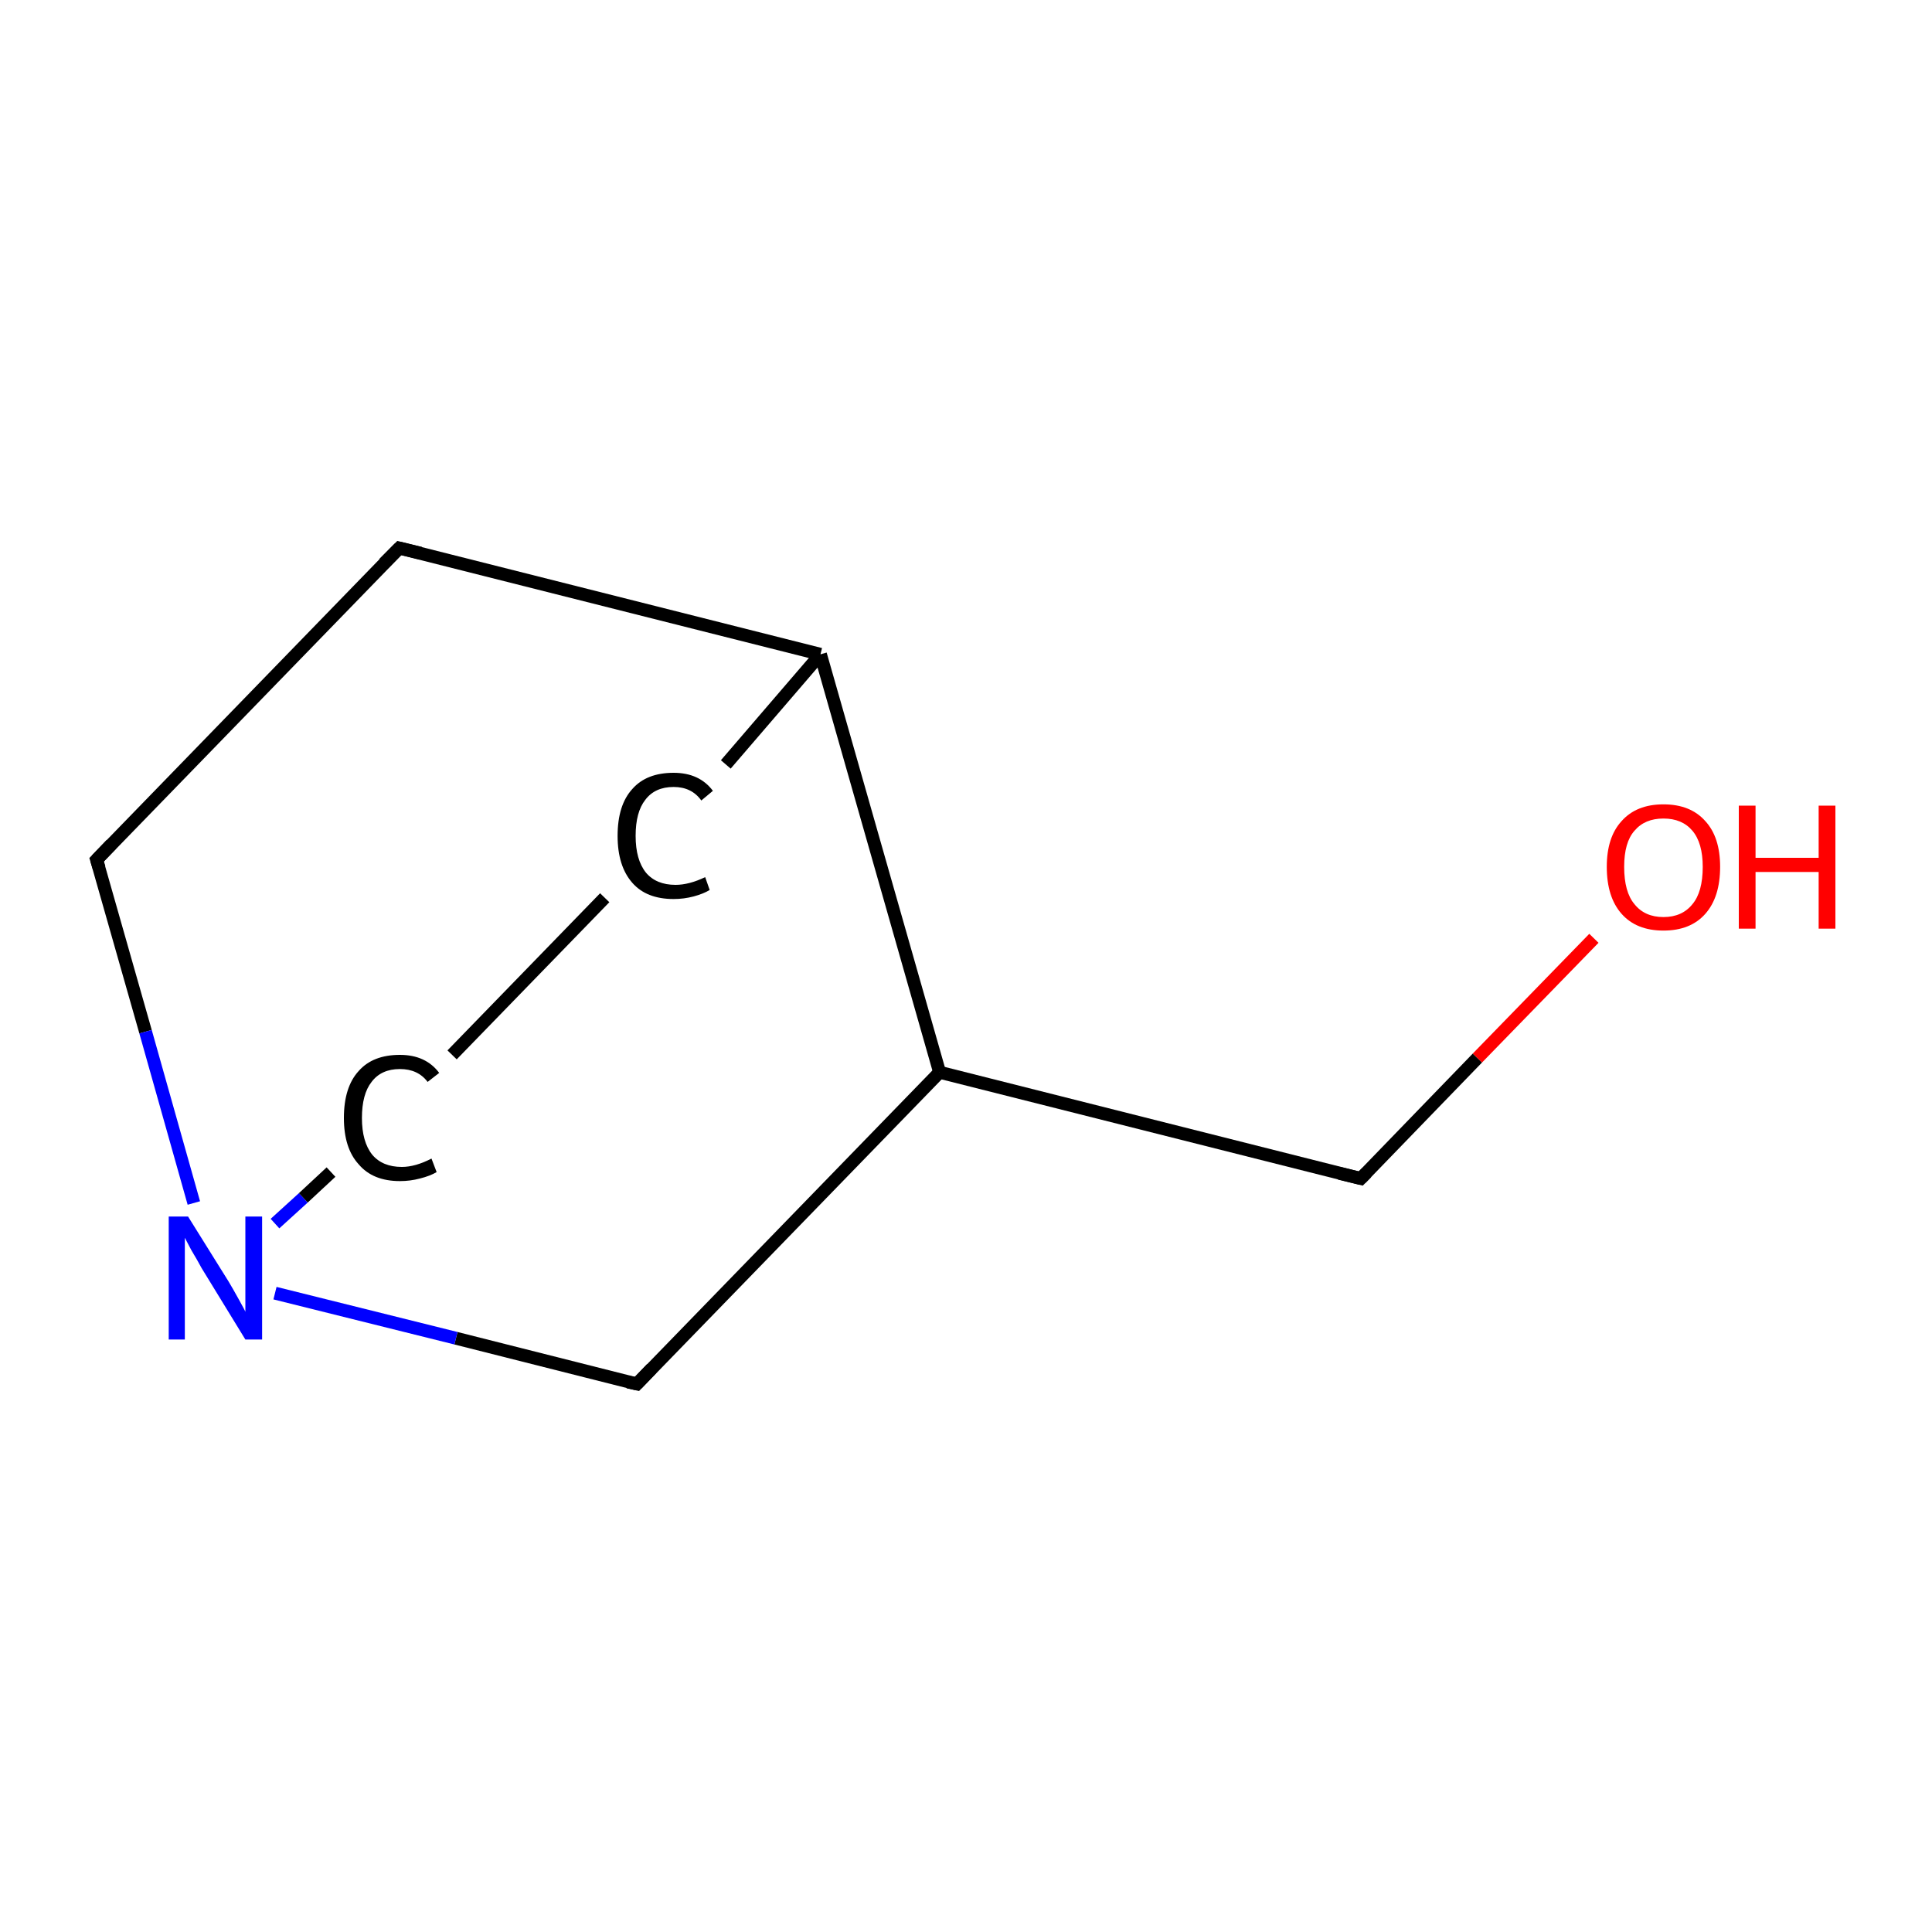 <?xml version='1.0' encoding='iso-8859-1'?>
<svg version='1.1' baseProfile='full'
              xmlns='http://www.w3.org/2000/svg'
                      xmlns:rdkit='http://www.rdkit.org/xml'
                      xmlns:xlink='http://www.w3.org/1999/xlink'
                  xml:space='preserve'
width='300px' height='300px' viewBox='0 0 300 300'>
<!-- END OF HEADER -->
<rect style='opacity:1.0;fill:#FFFFFF;stroke:none' width='300.0' height='300.0' x='0.0' y='0.0'> </rect>
<path class='bond-0 atom-0 atom-1' d='M 247.5,145.7 L 229.4,164.3' style='fill:none;fill-rule:evenodd;stroke:#FF0000;stroke-width:2.0px;stroke-linecap:butt;stroke-linejoin:miter;stroke-opacity:1' />
<path class='bond-0 atom-0 atom-1' d='M 229.4,164.3 L 211.3,183.0' style='fill:none;fill-rule:evenodd;stroke:#000000;stroke-width:2.0px;stroke-linecap:butt;stroke-linejoin:miter;stroke-opacity:1' />
<path class='bond-1 atom-1 atom-2' d='M 211.3,183.0 L 145.9,166.5' style='fill:none;fill-rule:evenodd;stroke:#000000;stroke-width:2.0px;stroke-linecap:butt;stroke-linejoin:miter;stroke-opacity:1' />
<path class='bond-2 atom-2 atom-3' d='M 145.9,166.5 L 98.9,214.9' style='fill:none;fill-rule:evenodd;stroke:#000000;stroke-width:2.0px;stroke-linecap:butt;stroke-linejoin:miter;stroke-opacity:1' />
<path class='bond-3 atom-3 atom-4' d='M 98.9,214.9 L 70.8,207.8' style='fill:none;fill-rule:evenodd;stroke:#000000;stroke-width:2.0px;stroke-linecap:butt;stroke-linejoin:miter;stroke-opacity:1' />
<path class='bond-3 atom-3 atom-4' d='M 70.8,207.8 L 42.7,200.8' style='fill:none;fill-rule:evenodd;stroke:#0000FF;stroke-width:2.0px;stroke-linecap:butt;stroke-linejoin:miter;stroke-opacity:1' />
<path class='bond-4 atom-4 atom-5' d='M 42.7,190.0 L 47.1,186.0' style='fill:none;fill-rule:evenodd;stroke:#0000FF;stroke-width:2.0px;stroke-linecap:butt;stroke-linejoin:miter;stroke-opacity:1' />
<path class='bond-4 atom-4 atom-5' d='M 47.1,186.0 L 51.4,182.0' style='fill:none;fill-rule:evenodd;stroke:#000000;stroke-width:2.0px;stroke-linecap:butt;stroke-linejoin:miter;stroke-opacity:1' />
<path class='bond-5 atom-5 atom-6' d='M 70.2,163.8 L 93.9,139.4' style='fill:none;fill-rule:evenodd;stroke:#000000;stroke-width:2.0px;stroke-linecap:butt;stroke-linejoin:miter;stroke-opacity:1' />
<path class='bond-6 atom-6 atom-7' d='M 112.7,118.7 L 127.4,101.6' style='fill:none;fill-rule:evenodd;stroke:#000000;stroke-width:2.0px;stroke-linecap:butt;stroke-linejoin:miter;stroke-opacity:1' />
<path class='bond-7 atom-7 atom-8' d='M 127.4,101.6 L 62.0,85.1' style='fill:none;fill-rule:evenodd;stroke:#000000;stroke-width:2.0px;stroke-linecap:butt;stroke-linejoin:miter;stroke-opacity:1' />
<path class='bond-8 atom-8 atom-9' d='M 62.0,85.1 L 15.0,133.5' style='fill:none;fill-rule:evenodd;stroke:#000000;stroke-width:2.0px;stroke-linecap:butt;stroke-linejoin:miter;stroke-opacity:1' />
<path class='bond-9 atom-7 atom-2' d='M 127.4,101.6 L 145.9,166.5' style='fill:none;fill-rule:evenodd;stroke:#000000;stroke-width:2.0px;stroke-linecap:butt;stroke-linejoin:miter;stroke-opacity:1' />
<path class='bond-10 atom-9 atom-4' d='M 15.0,133.5 L 22.6,160.2' style='fill:none;fill-rule:evenodd;stroke:#000000;stroke-width:2.0px;stroke-linecap:butt;stroke-linejoin:miter;stroke-opacity:1' />
<path class='bond-10 atom-9 atom-4' d='M 22.6,160.2 L 30.1,186.8' style='fill:none;fill-rule:evenodd;stroke:#0000FF;stroke-width:2.0px;stroke-linecap:butt;stroke-linejoin:miter;stroke-opacity:1' />
<path d='M 212.2,182.1 L 211.3,183.0 L 208.0,182.2' style='fill:none;stroke:#000000;stroke-width:2.0px;stroke-linecap:butt;stroke-linejoin:miter;stroke-miterlimit:10;stroke-opacity:1;' />
<path d='M 101.2,212.5 L 98.9,214.9 L 97.5,214.6' style='fill:none;stroke:#000000;stroke-width:2.0px;stroke-linecap:butt;stroke-linejoin:miter;stroke-miterlimit:10;stroke-opacity:1;' />
<path d='M 65.3,85.9 L 62.0,85.1 L 59.6,87.5' style='fill:none;stroke:#000000;stroke-width:2.0px;stroke-linecap:butt;stroke-linejoin:miter;stroke-miterlimit:10;stroke-opacity:1;' />
<path d='M 17.3,131.1 L 15.0,133.5 L 15.4,134.8' style='fill:none;stroke:#000000;stroke-width:2.0px;stroke-linecap:butt;stroke-linejoin:miter;stroke-miterlimit:10;stroke-opacity:1;' />
<path class='atom-0' d='M 249.5 134.6
Q 249.5 130.0, 251.8 127.5
Q 254.1 124.9, 258.3 124.9
Q 262.5 124.9, 264.8 127.5
Q 267.1 130.0, 267.1 134.6
Q 267.1 139.3, 264.8 141.9
Q 262.5 144.5, 258.3 144.5
Q 254.1 144.5, 251.8 141.9
Q 249.5 139.3, 249.5 134.6
M 258.3 142.4
Q 261.2 142.4, 262.8 140.4
Q 264.4 138.5, 264.4 134.6
Q 264.4 130.9, 262.8 129.0
Q 261.2 127.1, 258.3 127.1
Q 255.4 127.1, 253.8 129.0
Q 252.2 130.8, 252.2 134.6
Q 252.2 138.5, 253.8 140.4
Q 255.4 142.4, 258.3 142.4
' fill='#FF0000'/>
<path class='atom-0' d='M 270.0 125.1
L 272.6 125.1
L 272.6 133.2
L 282.4 133.2
L 282.4 125.1
L 285.0 125.1
L 285.0 144.2
L 282.4 144.2
L 282.4 135.4
L 272.6 135.4
L 272.6 144.2
L 270.0 144.2
L 270.0 125.1
' fill='#FF0000'/>
<path class='atom-4' d='M 29.2 188.9
L 35.5 199.0
Q 36.1 200.0, 37.1 201.8
Q 38.1 203.6, 38.1 203.7
L 38.1 188.9
L 40.7 188.9
L 40.7 208.0
L 38.1 208.0
L 31.3 196.9
Q 30.6 195.6, 29.7 194.1
Q 28.9 192.6, 28.7 192.2
L 28.7 208.0
L 26.2 208.0
L 26.2 188.9
L 29.2 188.9
' fill='#0000FF'/>
<path class='atom-5' d='M 53.4 173.6
Q 53.4 168.8, 55.7 166.3
Q 57.9 163.8, 62.1 163.8
Q 66.1 163.8, 68.2 166.6
L 66.4 168.0
Q 64.9 166.0, 62.1 166.0
Q 59.2 166.0, 57.7 168.0
Q 56.2 169.9, 56.2 173.6
Q 56.2 177.3, 57.8 179.3
Q 59.4 181.2, 62.4 181.2
Q 64.5 181.2, 67.0 179.9
L 67.8 182.0
Q 66.8 182.6, 65.2 183.0
Q 63.7 183.4, 62.1 183.4
Q 57.9 183.4, 55.7 180.8
Q 53.4 178.3, 53.4 173.6
' fill='#000000'/>
<path class='atom-6' d='M 95.9 129.8
Q 95.9 125.0, 98.2 122.5
Q 100.4 120.0, 104.6 120.0
Q 108.6 120.0, 110.7 122.8
L 108.9 124.3
Q 107.4 122.2, 104.6 122.2
Q 101.7 122.2, 100.2 124.2
Q 98.7 126.1, 98.7 129.8
Q 98.7 133.5, 100.3 135.5
Q 101.9 137.4, 104.9 137.4
Q 107.0 137.4, 109.5 136.2
L 110.2 138.2
Q 109.2 138.8, 107.7 139.2
Q 106.2 139.6, 104.6 139.6
Q 100.4 139.6, 98.2 137.1
Q 95.9 134.5, 95.9 129.8
' fill='#000000'/>
</svg>
